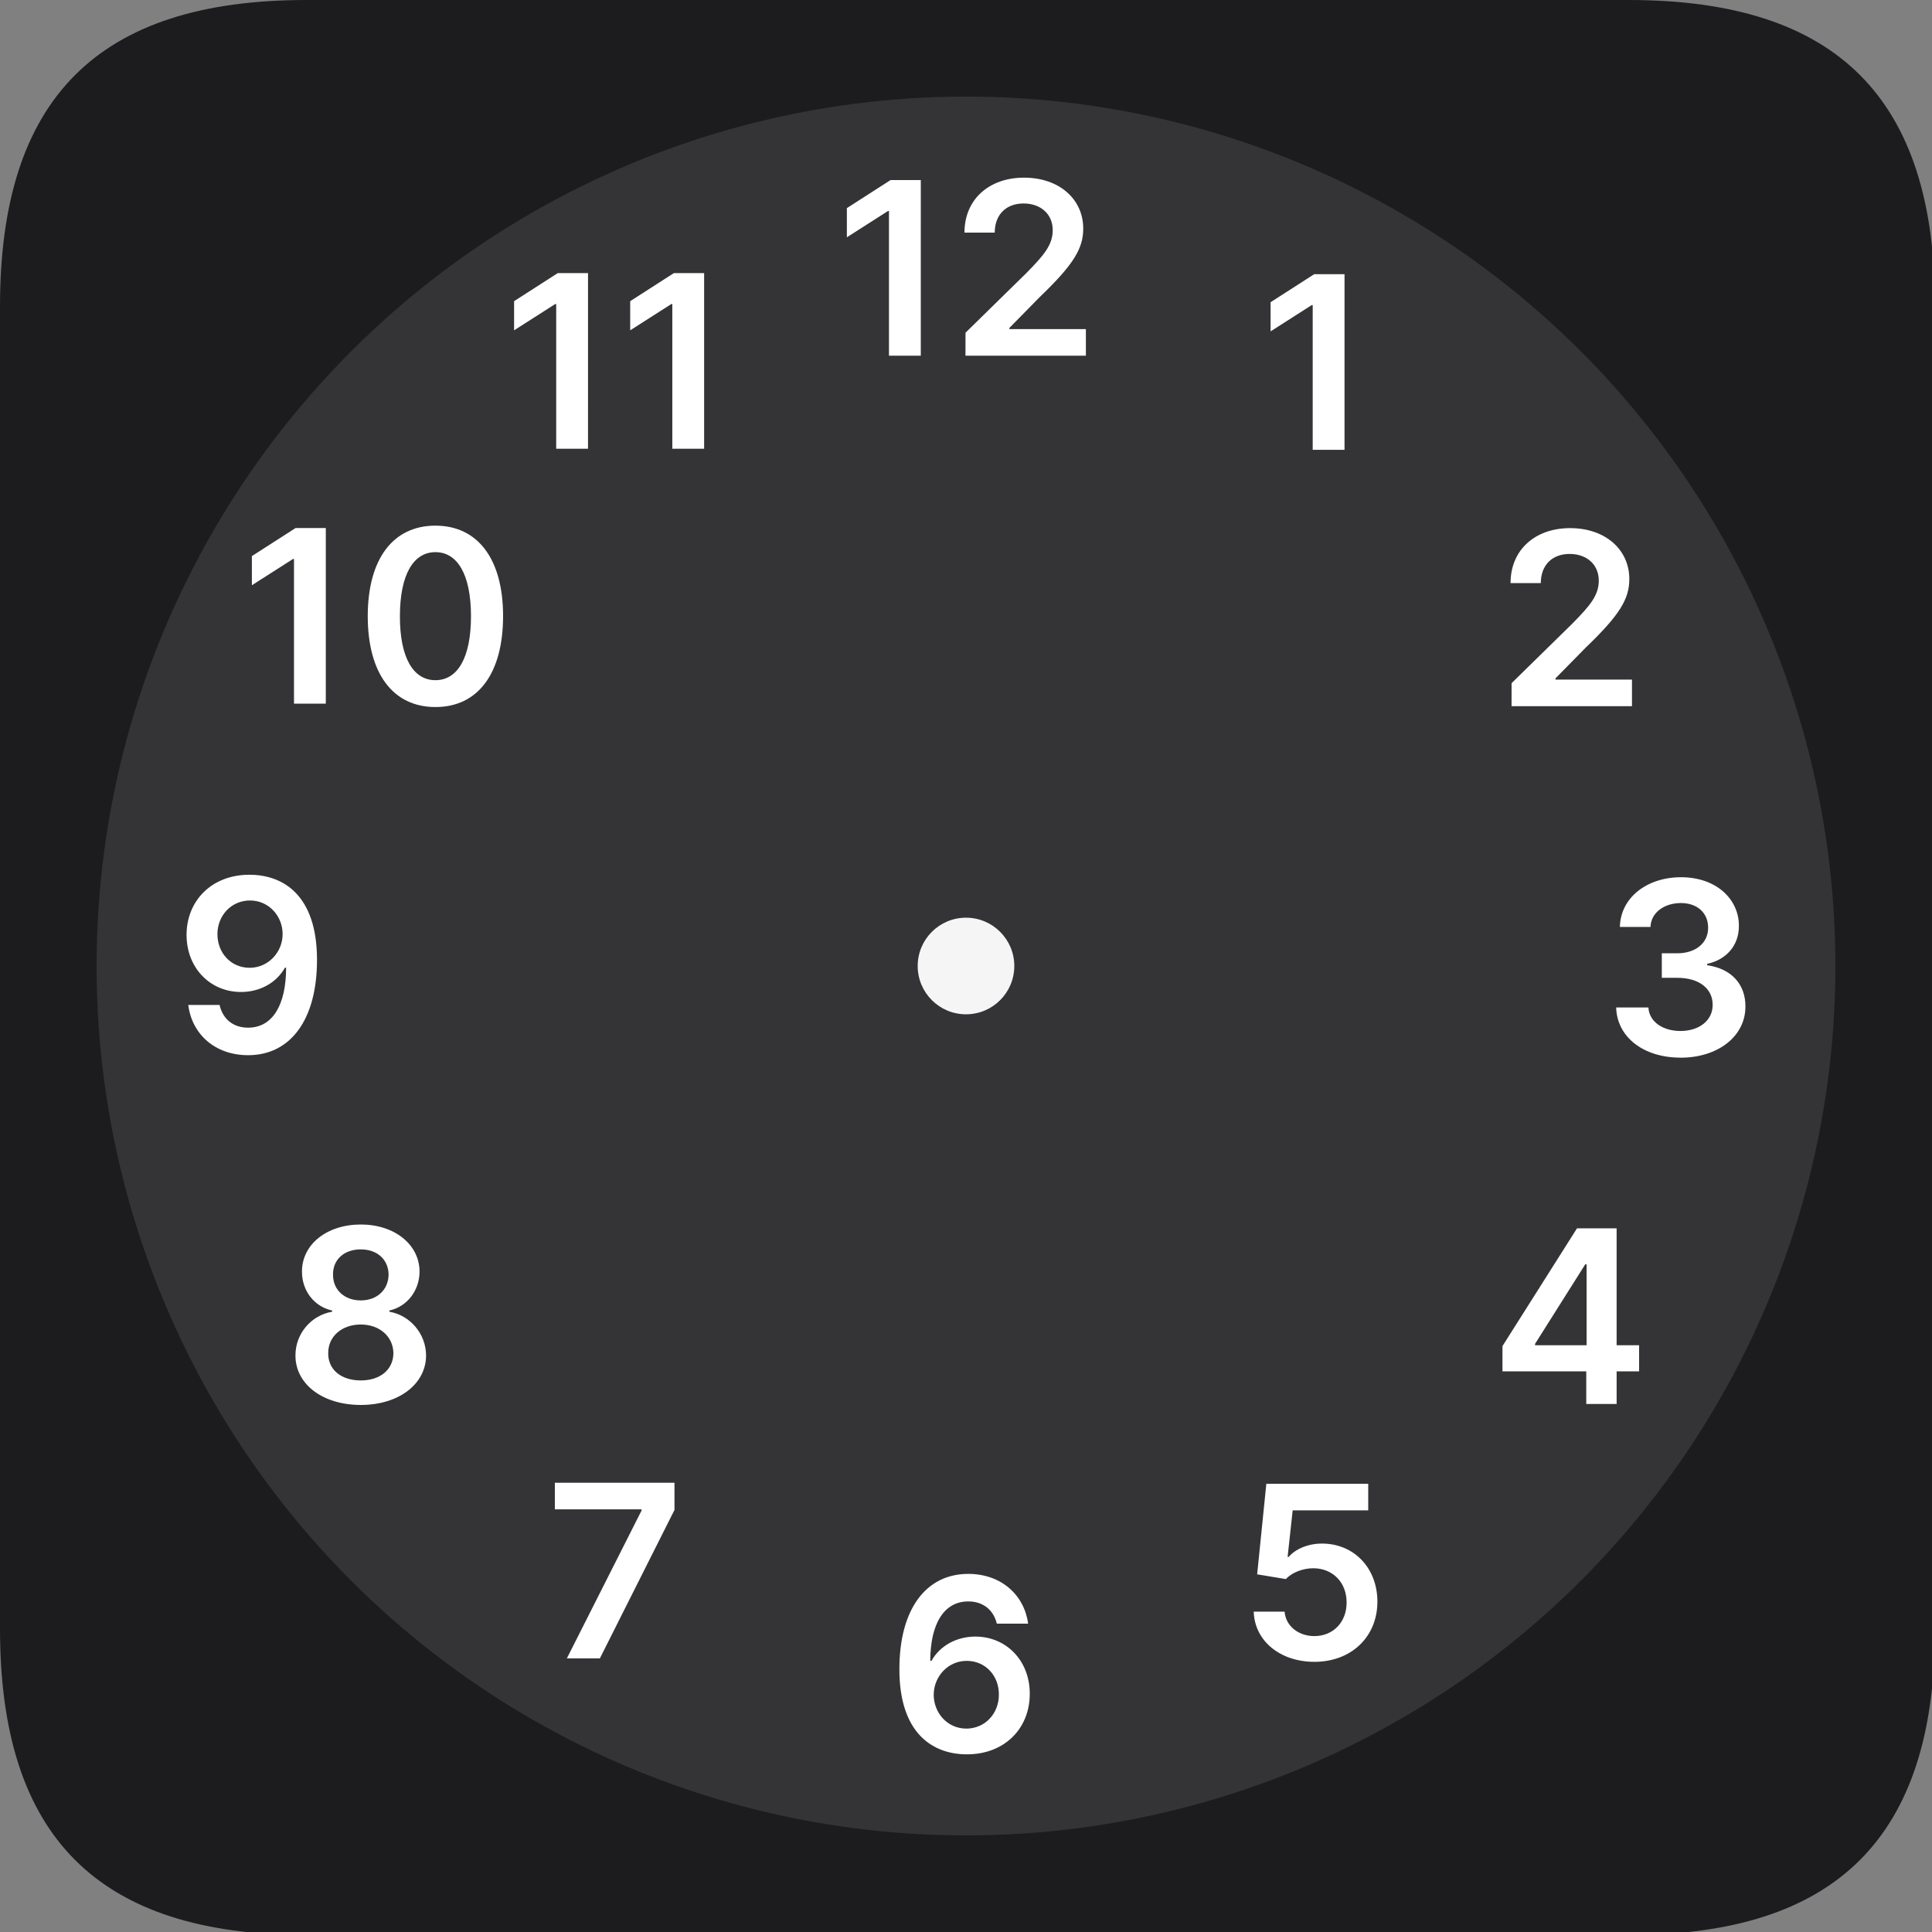 <?xml version="1.0" encoding="UTF-8" standalone="no"?>
<svg
   xmlns:osb="http://www.openswatchbook.org/uri/2009/osb"
   xmlns:dc="http://purl.org/dc/elements/1.1/"
   xmlns:cc="http://creativecommons.org/ns#"
   xmlns:rdf="http://www.w3.org/1999/02/22-rdf-syntax-ns#"
   xmlns:svg="http://www.w3.org/2000/svg"
   xmlns="http://www.w3.org/2000/svg"
   xmlns:xlink="http://www.w3.org/1999/xlink"
   xmlns:sodipodi="http://sodipodi.sourceforge.net/DTD/sodipodi-0.dtd"
   xmlns:inkscape="http://www.inkscape.org/namespaces/inkscape"
   width="600"
   height="600"
   viewBox="0 0 158.75 158.75"
   version="1.1"
   id="svg8"
   inkscape:version="1.0 (1.0+r73+1)"
   sodipodi:docname="clock.svg">
  <rect x="0" y="0" width="158.75" height="158.75" fill="#808080" stroke="none"/>
  <defs
     id="defs2">
    <rect
       x="201.083"
       y="-31.75"
       width="52.917"
       height="31.75"
       id="rect5146" />
    <rect
       x="67.659"
       y="16.149"
       width="29.961"
       height="29.604"
       id="rect4738" />
    <rect
       x="72.713"
       y="15.186"
       width="23.312"
       height="21.031"
       id="rect4732" />
    <rect
       x="75.346"
       y="16.205"
       width="17.152"
       height="15.695"
       id="rect4724" />
    <linearGradient
       id="backplate"
       osb:paint="solid">
      <stop
         style="stop-color:#14181c;stop-opacity:1;"
         offset="0"
         id="stop1697" />
    </linearGradient>
    <linearGradient
       id="linearGradient958"
       osb:paint="solid">
      <stop
         style="stop-color:#000000;stop-opacity:1;"
         offset="0"
         id="stop956" />
    </linearGradient>
    <linearGradient
       id="linearGradient952"
       osb:paint="solid">
      <stop
         style="stop-color:#000000;stop-opacity:1;"
         offset="0"
         id="stop950" />
    </linearGradient>
    <linearGradient
       id="linearGradient946"
       osb:paint="solid">
      <stop
         style="stop-color:#000000;stop-opacity:1;"
         offset="0"
         id="stop944" />
    </linearGradient>
    <linearGradient
       id="linearGradient940"
       osb:paint="solid">
      <stop
         style="stop-color:#000000;stop-opacity:1;"
         offset="0"
         id="stop938" />
    </linearGradient>
    <linearGradient
       id="linearGradient934"
       osb:paint="solid">
      <stop
         style="stop-color:#000000;stop-opacity:1;"
         offset="0"
         id="stop932" />
    </linearGradient>
    <linearGradient
       id="linearGradient928"
       osb:paint="solid">
      <stop
         style="stop-color:#000000;stop-opacity:1;"
         offset="0"
         id="stop926" />
    </linearGradient>
    <linearGradient
       id="bright"
       osb:paint="solid">
      <stop
         style="stop-color:#f2f2f2;stop-opacity:1;"
         offset="0"
         id="stop920" />
    </linearGradient>
    <style
       type="text/css"
       id="current-color-scheme">
      .ColorScheme-Text {
        color:#31363b;
        stop-color:#31363b;
      }
      .ColorScheme-Background {
        
        stop-
      }
      .ColorScheme-Highlight {
        color:#3daee9;
        stop-color:#3daee9;
      }
      .ColorScheme-ViewText {
        color:#31363b;
        stop-color:#31363b;
      }
      .ColorScheme-ViewBackground {
        color:#fcfcfc;
        stop-color:#fcfcfc;
      }
      .ColorScheme-ViewHover {
        color:#93cee9;
        stop-color:#93cee9;
      }
      .ColorScheme-ViewFocus{
        color:#3daee9;
        stop-color:#3daee9;
      }
      .ColorScheme-ButtonText {
        color:#31363b;
        stop-color:#31363b;
      }
      .ColorScheme-ButtonBackground {
        color:#eff0f1;
        stop-color:#eff0f1;
      }
      .ColorScheme-ButtonHover {
        color:#93cee9;
        stop-color:#93cee9;
      }
      .ColorScheme-ButtonFocus{
        color:#3daee9;
        stop-color:#3daee9;
      }
      </style>
    <linearGradient
       id="linearGradient5339"
       osb:paint="solid">
      <stop
         style="stop-color:#eeeeee;stop-opacity:1;"
         offset="0"
         id="stop5337" />
    </linearGradient>
    <linearGradient
       id="linearGradient5295"
       osb:paint="solid">
      <stop
         style="stop-color:#eeeeee;stop-opacity:1;"
         offset="0"
         id="stop5293" />
    </linearGradient>
    <linearGradient
       id="linearGradient5267"
       osb:paint="solid">
      <stop
         style="stop-color:#eeeeee;stop-opacity:1;"
         offset="0"
         id="stop5265" />
    </linearGradient>
    <linearGradient
       id="linearGradient5261"
       osb:paint="solid">
      <stop
         style="stop-color:#b5b9b5;stop-opacity:1;"
         offset="0"
         id="stop5259" />
    </linearGradient>
    <linearGradient
       id="hour-7"
       osb:paint="solid">
      <stop
         style="stop-color:#b4b4b4;stop-opacity:1;"
         offset="0"
         id="stop5247" />
    </linearGradient>
    <linearGradient
       id="linearGradient5057"
       osb:paint="solid">
      <stop
         style="stop-color:#f8f8f8;stop-opacity:1;"
         offset="0"
         id="stop5055" />
    </linearGradient>
    <linearGradient
       id="linearGradient5051"
       osb:paint="solid">
      <stop
         style="stop-color:#f8f8f8;stop-opacity:1;"
         offset="0"
         id="stop5049" />
    </linearGradient>
    <linearGradient
       id="linearGradient5045"
       osb:paint="solid">
      <stop
         style="stop-color:#f8f8f8;stop-opacity:1;"
         offset="0"
         id="stop5043" />
    </linearGradient>
    <linearGradient
       id="linearGradient5039"
       osb:paint="solid">
      <stop
         style="stop-color:#000000;stop-opacity:1;"
         offset="0"
         id="stop5037" />
    </linearGradient>
    <linearGradient
       id="linearGradient5033"
       osb:paint="solid">
      <stop
         style="stop-color:#ff2e13;stop-opacity:1;"
         offset="0"
         id="stop5031" />
    </linearGradient>
    <linearGradient
       inkscape:collect="always"
       id="linearGradient16255">
      <stop
         style="stop-color:#f5f4f4;stop-opacity:0.2"
         offset="0"
         id="stop16257" />
      <stop
         style="stop-color:#f5f4f4;stop-opacity:0.4"
         offset="1"
         id="stop16259" />
    </linearGradient>
    <linearGradient
       x1="-509.36"
       y1="152"
       gradientTransform="translate(906.36,-1231.362)"
       x2="-509.36"
       gradientUnits="userSpaceOnUse"
       y2="151"
       id="linearGradient5177-3-7-8">
      <stop
         offset="0"
         stop-opacity="0"
         stop-color="#fff"
         id="stop9572-3-3" />
      <stop
         offset="1"
         stop-color="#fff"
         id="stop9574-3-2" />
    </linearGradient>
    <linearGradient
       inkscape:collect="always"
       xlink:href="#linearGradient16255"
       id="linearGradient7100"
       x1="43"
       y1="1116.362"
       x2="43"
       y2="1076.362"
       gradientUnits="userSpaceOnUse"
       gradientTransform="translate(0,-452.362)" />
    <linearGradient
       inkscape:collect="always"
       xlink:href="#linearGradient16255"
       id="linearGradient7102"
       x1="30"
       y1="1076.362"
       x2="30"
       y2="1116.362"
       gradientUnits="userSpaceOnUse" />
    <linearGradient
       inkscape:collect="always"
       xlink:href="#linearGradient16255"
       id="linearGradient7406"
       gradientUnits="userSpaceOnUse"
       gradientTransform="translate(0,-452.362)"
       x1="43"
       y1="1116.362"
       x2="43"
       y2="1076.362" />
    <linearGradient
       id="otherShadow"
       inkscape:collect="always">
      <stop
         id="stop1049"
         offset="0"
         style="stop-color:#000000;stop-opacity:0.122" />
      <stop
         style="stop-color:#000000;stop-opacity:0.123"
         offset="0.327"
         id="stop1061" />
      <stop
         style="stop-color:#000000;stop-opacity:0.067"
         offset="0.527"
         id="stop1051" />
      <stop
         id="stop1053"
         offset="0.709"
         style="stop-color:#000000;stop-opacity:0.027" />
      <stop
         style="stop-color:#000000;stop-opacity:0.008;"
         offset="0.891"
         id="stop1055" />
      <stop
         id="stop1057"
         offset="1"
         style="stop-color:#000000;stop-opacity:0;" />
    </linearGradient>
    <radialGradient
       gradientUnits="userSpaceOnUse"
       gradientTransform="matrix(-2.0911871e-6,-1.666,1.667,-2.0741939e-6,40.164,-45.095)"
       r="2.381"
       fy="245.346"
       fx="-19.651"
       cy="245.346"
       cx="-19.651"
       id="radialGradient1282-7-2-2"
       xlink:href="#otherShadow"
       inkscape:collect="always" />
    <radialGradient
       inkscape:collect="always"
       xlink:href="#otherShadow"
       id="radialGradient1282-7-5-9-2"
       cx="-19.651"
       cy="245.346"
       fx="-19.651"
       fy="245.346"
       r="2.381"
       gradientTransform="matrix(-2.0911871e-6,-1.666,1.667,-2.0741939e-6,-902.437,-20.368)"
       gradientUnits="userSpaceOnUse" />
    <linearGradient
       inkscape:collect="always"
       xlink:href="#otherShadow"
       id="linearGradient3669"
       gradientUnits="userSpaceOnUse"
       gradientTransform="matrix(0.186,0,0,0.273,183.116,-435.16)"
       x1="-916.524"
       y1="-35.184"
       x2="-904.362"
       y2="-35.184" />
    <linearGradient
       inkscape:collect="always"
       xlink:href="#otherShadow"
       id="linearGradient3671"
       gradientUnits="userSpaceOnUse"
       gradientTransform="matrix(0.186,0,0,0.273,158.389,454.259)"
       x1="-916.524"
       y1="-35.184"
       x2="-904.362"
       y2="-35.184" />
    <linearGradient
       inkscape:collect="always"
       xlink:href="#otherShadow"
       id="linearGradient3673"
       gradientUnits="userSpaceOnUse"
       gradientTransform="matrix(0.326,0,0,1.389,311.444,-422.683)"
       x1="-916.524"
       y1="-35.184"
       x2="-904.362"
       y2="-35.184" />
    <linearGradient
       inkscape:collect="always"
       xlink:href="#otherShadow"
       id="linearGradient3675"
       gradientUnits="userSpaceOnUse"
       gradientTransform="matrix(0.326,0,0,1.389,286.717,519.917)"
       x1="-916.524"
       y1="-35.184"
       x2="-904.362"
       y2="-35.184" />
    <radialGradient
       inkscape:collect="always"
       xlink:href="#otherShadow"
       id="radialGradient4524"
       gradientUnits="userSpaceOnUse"
       gradientTransform="matrix(-2.0911871e-6,-1.666,1.667,-2.0741939e-6,-428.563,212.615)"
       cx="-19.651"
       cy="245.346"
       fx="-19.651"
       fy="245.346"
       r="2.381" />
    <linearGradient
       inkscape:collect="always"
       xlink:href="#otherShadow"
       id="linearGradient4526"
       gradientUnits="userSpaceOnUse"
       gradientTransform="matrix(0.186,0,0,0.273,-74.594,1.817)"
       x1="-916.524"
       y1="-35.184"
       x2="-904.362"
       y2="-35.184" />
    <linearGradient
       inkscape:collect="always"
       xlink:href="#otherShadow"
       id="linearGradient4528"
       gradientUnits="userSpaceOnUse"
       gradientTransform="matrix(0.186,0,0,0.273,416.098,17.548)"
       x1="-916.524"
       y1="-35.184"
       x2="-904.362"
       y2="-35.184" />
    <radialGradient
       inkscape:collect="always"
       xlink:href="#otherShadow"
       id="radialGradient4530"
       gradientUnits="userSpaceOnUse"
       gradientTransform="matrix(-2.0911871e-6,-1.666,1.667,-2.0741939e-6,-412.279,-278.077)"
       cx="-19.651"
       cy="245.346"
       fx="-19.651"
       fy="245.346"
       r="2.381" />
    <linearGradient
       inkscape:collect="always"
       xlink:href="#otherShadow"
       id="linearGradient4532"
       gradientUnits="userSpaceOnUse"
       gradientTransform="matrix(0.326,0,0,0.719,53.735,33.319)"
       x1="-916.524"
       y1="-35.184"
       x2="-904.362"
       y2="-35.184" />
    <linearGradient
       inkscape:collect="always"
       xlink:href="#otherShadow"
       id="linearGradient4534"
       gradientUnits="userSpaceOnUse"
       gradientTransform="matrix(0.326,0,0,0.719,544.427,17.035)"
       x1="-916.524"
       y1="-35.184"
       x2="-904.362"
       y2="-35.184" />
    <rect
       id="rect4778"
       height="29.604"
       width="29.961"
       y="16.149"
       x="67.659" />
    <rect
       x="67.659"
       y="16.149"
       width="29.961"
       height="29.604"
       id="rect4788" />
    <rect
       id="rect4798"
       height="29.604"
       width="29.961"
       y="16.149"
       x="67.659" />
    <rect
       x="67.659"
       y="16.149"
       width="29.961"
       height="29.604"
       id="rect4808" />
    <rect
       id="rect4818"
       height="29.604"
       width="29.961"
       y="16.149"
       x="67.659" />
    <rect
       x="67.659"
       y="16.149"
       width="29.961"
       height="29.604"
       id="rect4828" />
    <rect
       id="rect4838"
       height="29.604"
       width="29.961"
       y="16.149"
       x="67.659" />
    <rect
       x="67.659"
       y="16.149"
       width="29.961"
       height="29.604"
       id="rect4848" />
    <rect
       id="rect4858"
       height="29.604"
       width="29.961"
       y="16.149"
       x="67.659" />
    <rect
       x="67.659"
       y="16.149"
       width="29.961"
       height="29.604"
       id="rect4868" />
    <rect
       id="rect4878"
       height="29.604"
       width="29.961"
       y="16.149"
       x="67.659" />
    <rect
       id="rect4738-3"
       height="29.604"
       width="29.961"
       y="16.149"
       x="67.659" />
    <rect
       id="rect4925"
       height="29.604"
       width="29.961"
       y="16.149"
       x="67.659" />
    <rect
       x="67.659"
       y="16.149"
       width="29.961"
       height="29.604"
       id="rect4778-9" />
    <rect
       x="67.659"
       y="16.149"
       width="29.961"
       height="29.604"
       id="rect4928" />
    <rect
       id="rect4788-7"
       height="29.604"
       width="29.961"
       y="16.149"
       x="67.659" />
    <rect
       id="rect4931"
       height="29.604"
       width="29.961"
       y="16.149"
       x="67.659" />
    <rect
       x="67.659"
       y="16.149"
       width="29.961"
       height="29.604"
       id="rect4798-2" />
    <rect
       x="67.659"
       y="16.149"
       width="29.961"
       height="29.604"
       id="rect4934" />
    <rect
       id="rect4808-5"
       height="29.604"
       width="29.961"
       y="16.149"
       x="67.659" />
    <rect
       id="rect4937"
       height="29.604"
       width="29.961"
       y="16.149"
       x="67.659" />
    <rect
       x="67.659"
       y="16.149"
       width="29.961"
       height="29.604"
       id="rect4818-8" />
    <rect
       x="67.659"
       y="16.149"
       width="29.961"
       height="29.604"
       id="rect4940" />
    <rect
       id="rect4828-9"
       height="29.604"
       width="29.961"
       y="16.149"
       x="67.659" />
    <rect
       id="rect4943"
       height="29.604"
       width="29.961"
       y="16.149"
       x="67.659" />
    <rect
       x="67.659"
       y="16.149"
       width="29.961"
       height="29.604"
       id="rect4838-0" />
    <rect
       x="67.659"
       y="16.149"
       width="29.961"
       height="29.604"
       id="rect4946" />
    <rect
       id="rect4848-2"
       height="29.604"
       width="29.961"
       y="16.149"
       x="67.659" />
    <rect
       id="rect4949"
       height="29.604"
       width="29.961"
       y="16.149"
       x="67.659" />
    <rect
       x="67.659"
       y="16.149"
       width="29.961"
       height="29.604"
       id="rect4858-4" />
    <rect
       x="67.659"
       y="16.149"
       width="29.961"
       height="29.604"
       id="rect4952" />
    <rect
       id="rect4868-7"
       height="29.604"
       width="29.961"
       y="16.149"
       x="67.659" />
    <rect
       id="rect4955"
       height="29.604"
       width="29.961"
       y="16.149"
       x="67.659" />
    <rect
       x="67.659"
       y="16.149"
       width="29.961"
       height="29.604"
       id="rect4878-6" />
    <rect
       x="67.659"
       y="16.149"
       width="29.961"
       height="29.604"
       id="rect4958" />
    <radialGradient
       inkscape:collect="always"
       xlink:href="#otherShadow"
       id="radialGradient1282-0-8-4-3-6"
       cx="-19.765"
       cy="245.346"
       fx="-19.765"
       fy="245.346"
       r="2.381"
       gradientTransform="matrix(-3.1348587e-6,-1.222,1.222,-2.9717301e-6,-114.318,-38.107)"
       gradientUnits="userSpaceOnUse" />
    <linearGradient
       y2="-35.143"
       x2="-904.362"
       y1="-35.143"
       x1="-913.281"
       gradientTransform="matrix(0.326,0,0,1.869,284.072,280.85)"
       gradientUnits="userSpaceOnUse"
       id="linearGradient1442"
       xlink:href="#otherShadow"
       inkscape:collect="always" />
    <linearGradient
       y2="-35.213"
       x2="-904.362"
       y1="-35.213"
       x1="-913.281"
       gradientTransform="matrix(0.326,0,0,1.869,311.973,280.85)"
       gradientUnits="userSpaceOnUse"
       id="linearGradient1444"
       xlink:href="#otherShadow"
       inkscape:collect="always" />
    <radialGradient
       gradientUnits="userSpaceOnUse"
       r="3.969"
       fy="245.346"
       fx="13.951"
       cy="245.346"
       cx="13.951"
       id="radialGradient1772-3-7-2-6"
       xlink:href="#otherShadow"
       inkscape:collect="always"
       gradientTransform="matrix(0.867,0,0,0.867,1.86,32.713)" />
  </defs>
  <sodipodi:namedview
     id="base"
     pagecolor="#4c183d"
     bordercolor="#666666"
     borderopacity="1.0"
     inkscape:pageopacity="0"
     inkscape:pageshadow="2"
     inkscape:zoom="0.50000001"
     inkscape:cx="-53.481775"
     inkscape:cy="772.45605"
     inkscape:document-units="px"
     inkscape:current-layer="layer1"
     showgrid="true"
     fit-margin-top="40"
     fit-margin-left="40"
     fit-margin-right="40"
     fit-margin-bottom="40"
     units="px"
     inkscape:pagecheckerboard="true"
     inkscape:showpageshadow="false"
     inkscape:window-width="1920"
     inkscape:window-height="964"
     inkscape:window-x="0"
     inkscape:window-y="36"
     inkscape:window-maximized="1"
     inkscape:snap-global="true"
     showguides="true"
     inkscape:guide-bbox="true"
     inkscape:measure-start="0,0"
     inkscape:measure-end="0,0"
     inkscape:snap-bbox="true"
     inkscape:object-nodes="true"
     inkscape:snap-smooth-nodes="false"
     inkscape:bbox-nodes="true"
     inkscape:snap-bbox-edge-midpoints="true"
     inkscape:document-rotation="0"
     inkscape:snap-grids="true"
     inkscape:snap-bbox-midpoints="true"
     inkscape:snap-center="true">
    <inkscape:grid
       type="xygrid"
       id="grid4266" />
    <sodipodi:guide
       position="79.375,79.375"
       orientation="1,0"
       id="guide4703" />
    <sodipodi:guide
       position="79.375,79.375"
       orientation="0,-1"
       id="guide4705" />
  </sodipodi:namedview>
  <g
     inkscape:label="face"
     inkscape:groupmode="layer"
     id="g4510"
     transform="translate(229.466,-165.971)">
    <flowRoot
       xml:space="preserve"
       id="flowRoot1011"
       style="font-style:normal;font-variant:normal;font-weight:normal;font-stretch:normal;font-size:26.667px;line-height:25px;font-family:ChunkFive;-inkscape-font-specification:ChunkFive;letter-spacing:0px;word-spacing:0px;fill:#000000;fill-opacity:1;stroke:none;stroke-width:1px;stroke-linecap:butt;stroke-linejoin:miter;stroke-opacity:1"><flowRegion
         id="flowRegion1013"><rect
           id="rect1015"
           width="34.397"
           height="61.497"
           x="-185.534"
           y="269.565" /></flowRegion><flowPara
         id="flowPara1017" /></flowRoot>
  </g>
  <g
     inkscape:groupmode="layer"
     id="layer1"
     inkscape:label="hands">
    <g
       id="MinuteHand"
       transform="matrix(1,0,0,1.049,-49.212,-84.372)">
      <g
         transform="translate(109.874,-187.138)"
         id="g3492-2">
        <rect
           transform="scale(1,-1)"
           style="fill:#f5f5f5;fill-opacity:1;stroke-width:1.022;stroke-linecap:round"
           id="rect1013-6-9-0-0"
           width="2.117"
           height="56.092"
           x="11.305"
           y="-494.583" />
        <rect
           transform="rotate(90)"
           style="fill:url(#radialGradient1282-7-2-2);fill-opacity:1;stroke-width:0.391;stroke-linecap:round"
           id="rect1274-4-7-5"
           width="3.969"
           height="7.938"
           x="445.106"
           y="-16.332" />
        <rect
           y="8.395"
           x="-497.494"
           height="7.938"
           width="3.969"
           id="rect1274-4-3-5-5"
           style="fill:url(#radialGradient1282-7-5-9-2);fill-opacity:1;stroke-width:0.391;stroke-linecap:round"
           transform="rotate(-90)" />
        <rect
           transform="scale(1,-1)"
           style="fill:url(#linearGradient3669);fill-opacity:1;stroke:none;stroke-width:0.226;opacity:0.003"
           id="rect4822-8-3-8-2"
           width="1.058"
           height="10.583"
           x="13.422"
           y="-449.075" />
        <rect
           y="438.492"
           x="-11.305"
           height="10.583"
           width="1.058"
           id="rect4822-8-3-9-7-9"
           style="fill:url(#linearGradient3671);fill-opacity:1;stroke:none;stroke-width:0.226;opacity:0.003"
           transform="scale(-1,1)" />
        <rect
           y="446.958"
           x="10.247"
           height="48.683"
           width="4.233"
           id="rect1013-3-0-0"
           style="fill:#ffffff;fill-opacity:1;stroke-width:1.346;stroke-linecap:round"
           rx="2.117"
           ry="2.117" />
        <rect
           y="-493.525"
           x="14.48"
           height="44.45"
           width="1.852"
           id="rect4822-6-48-2"
           style="fill:url(#linearGradient3673);fill-opacity:1;stroke:none;stroke-width:0.673"
           transform="scale(1,-1)" />
        <rect
           transform="scale(-1,1)"
           style="fill:url(#linearGradient3675);fill-opacity:1;stroke:none;stroke-width:0.673"
           id="rect4822-6-4-0-8"
           width="1.852"
           height="44.45"
           x="-10.247"
           y="449.075" />
        <circle
           style="opacity:0.003;fill:#8b8b8b;fill-opacity:1;stroke-width:0.02;stroke-linecap:round"
           id="circle1007-7-5-4-3"
           cx="12.363"
           cy="438.492"
           r="3.969" />
      </g>
      <path
         sodipodi:nodetypes="ccccc"
         inkscape:connector-curvature="0"
         id="rect5024-7-4-0"
         d="m 118.269,246.989 h 7.938 V 328.295 h -7.938 z"
         style="fill:none;fill-opacity:0.236;fill-rule:nonzero;stroke:none;stroke-width:0.601;stroke-linecap:square;stroke-miterlimit:4;stroke-dasharray:none;stroke-dashoffset:0;stroke-opacity:1" />
    </g>
    <g
       id="HourHand"
       transform="translate(-49.213,-71.437)">
      <g
         id="g4518"
         transform="translate(113.843,-211.479)">
        <g
           style="opacity:1"
           id="g4514"
           transform="rotate(-90,110.392,366.393)">
          <rect
             style="opacity:1;fill:url(#radialGradient4524);fill-opacity:1;stroke-width:0.391;stroke-linecap:round"
             id="rect4498"
             width="3.969"
             height="7.938"
             x="-23.62"
             y="241.377" />
          <rect
             y="-13.951"
             x="-246.404"
             height="34.925"
             width="2.117"
             id="rect4500"
             style="opacity:1;fill:#f5f5f5;fill-opacity:1;stroke-width:0.806;stroke-linecap:round"
             transform="matrix(0,-1,-1,0,0,0)" />
          <rect
             transform="matrix(0,-1,-1,0,0,0)"
             style="opacity:0.003;fill:url(#linearGradient4526);fill-opacity:1;stroke:none;stroke-width:0.226"
             id="rect4502"
             width="1.058"
             height="8.731"
             x="-244.288"
             y="-12.099" />
          <rect
             y="3.632"
             x="246.404"
             height="8.731"
             width="1.058"
             id="rect4504"
             style="opacity:0.003;fill:url(#linearGradient4528);fill-opacity:1;stroke:none;stroke-width:0.226"
             transform="matrix(0,1,1,0,0,0)" />
          <rect
             y="-249.315"
             x="-7.336"
             height="7.938"
             width="3.969"
             id="rect4506"
             style="opacity:1;fill:url(#radialGradient4530);fill-opacity:1;stroke-width:0.391;stroke-linecap:round"
             transform="scale(-1)" />
          <rect
             style="opacity:1;fill:#ffffff;fill-opacity:1;stroke-width:1.007;stroke-linecap:round"
             id="rect4508"
             width="4.233"
             height="27.252"
             x="-247.463"
             y="-21.768"
             transform="rotate(-90)"
             rx="2.117"
             ry="2.117" />
          <rect
             y="-3.368"
             x="-243.229"
             height="23.019"
             width="1.852"
             id="rect4510"
             style="opacity:1;fill:url(#linearGradient4532);fill-opacity:1;stroke:none;stroke-width:0.484"
             transform="matrix(0,-1,-1,0,0,0)" />
          <rect
             transform="matrix(0,1,1,0,0,0)"
             style="opacity:1;fill:url(#linearGradient4534);fill-opacity:1;stroke:none;stroke-width:0.484"
             id="rect4512"
             width="1.852"
             height="23.019"
             x="247.463"
             y="-19.651" />
        </g>
        <circle
           style="opacity:0.003;fill:#f5f5f5;fill-opacity:1;stroke-width:0.02;stroke-linecap:round"
           id="circle4516"
           cx="-10.655"
           cy="462.198"
           r="3.969" />
      </g>
      <path
         sodipodi:nodetypes="ccccc"
         inkscape:connector-curvature="0"
         id="path4520"
         d="m 99.219,246.724 h 7.937 V 328.295 h -7.937 z"
         style="fill:none;fill-opacity:0.236;fill-rule:nonzero;stroke:none;stroke-width:0.601;stroke-linecap:square;stroke-miterlimit:4;stroke-dasharray:none;stroke-dashoffset:0;stroke-opacity:1" />
    </g>
    <g
       id="ClockFace">
      <g
         id="CornerStyle">
        <path
           transform="scale(0.265)"
           d="M 95 0 C 30.4 -9.4739031e-15 0 30.4 0 95 L 0 505 C -9.4739031e-15 569.6 30.4 600 95 600 L 505 600 C 569.6 600 600 569.6 600 505 L 600 95 C 600 30.4 569.6 0 505 0 L 95 0 z "
           style="fill:#1c1c1e;fill-opacity:1;fill-rule:evenodd;stroke-width:5"
           id="use1061" />
      </g>
      <circle
         style="fill:#343436;fill-opacity:1;stroke-width:0.357;stroke-linecap:round"
         id="path999-7"
         cx="-150.091"
         cy="245.346"
         r="71.438"
         transform="translate(229.466,-165.971)" />
      <g
         transform="translate(-3.513,0.047)"
         id="numbers"
         style="fill:#ffffff;fill-opacity:1">
        <g
           aria-label="12"
           transform="translate(0.319,-5.332)"
           id="text4736"
           style="font-style:normal;font-variant:normal;font-weight:normal;font-stretch:normal;font-size:19.844px;line-height:1.25;font-family:sans-serif;-inkscape-font-specification:sans-serif;text-align:center;text-anchor:middle;white-space:pre;shape-inside:url(#rect4738);fill:#ffffff;fill-opacity:1;stroke:none">
          <path
             d="M 78.855,20.081 H 76.367 L 72.78,22.386 v 2.396 l 3.375,-2.156 h 0.085 v 11.888 h 2.614 z"
             style="font-style:normal;font-variant:normal;font-weight:600;font-stretch:normal;font-family:Inter;-inkscape-font-specification:'Inter Semi-Bold';text-align:center;text-anchor:middle;fill:#ffffff;fill-opacity:1"
             id="path5297" />
          <path
             d="m 82.526,34.513 h 9.894 v -2.185 h -6.286 v -0.099 l 2.488,-2.53 c 2.805,-2.692 3.58,-4.003 3.58,-5.63 0,-2.417 -1.966,-4.186 -4.869,-4.186 -2.861,0 -4.89,1.776 -4.89,4.517 h 2.488 c 0,-1.473 0.93,-2.396 2.368,-2.396 1.374,0 2.396,0.839 2.396,2.199 0,1.205 -0.733,2.065 -2.156,3.509 l -5.01,4.912 z"
             style="font-style:normal;font-variant:normal;font-weight:600;font-stretch:normal;font-family:Inter;-inkscape-font-specification:'Inter Semi-Bold';text-align:center;text-anchor:middle;fill:#ffffff;fill-opacity:1"
             id="path5299" />
        </g>
        <g
           aria-label="1"
           transform="translate(28.971,2.4)"
           id="text4772"
           style="font-style:normal;font-variant:normal;font-weight:normal;font-stretch:normal;font-size:19.844px;line-height:1.25;font-family:sans-serif;-inkscape-font-specification:sans-serif;text-align:center;text-anchor:middle;white-space:pre;shape-inside:url(#rect4778);fill:#ffffff;fill-opacity:1;stroke:none">
          <path
             d="m 85.02,20.081 h -2.488 l -3.587,2.304 v 2.396 l 3.375,-2.156 h 0.085 v 11.888 h 2.614 z"
             style="font-style:normal;font-variant:normal;font-weight:600;font-stretch:normal;font-family:Inter;-inkscape-font-specification:'Inter Semi-Bold';text-align:center;text-anchor:middle;fill:#ffffff;fill-opacity:1"
             id="path5302" />
        </g>
        <g
           aria-label="2"
           transform="translate(49.961,23.465)"
           id="text4782"
           style="font-style:normal;font-variant:normal;font-weight:normal;font-stretch:normal;font-size:19.844px;line-height:1.25;font-family:sans-serif;-inkscape-font-specification:sans-serif;text-align:center;text-anchor:middle;white-space:pre;shape-inside:url(#rect4788);fill:#ffffff;fill-opacity:1;stroke:none">
          <path
             d="m 77.755,34.513 h 9.894 v -2.185 h -6.286 v -0.099 l 2.488,-2.53 c 2.805,-2.692 3.58,-4.003 3.58,-5.63 0,-2.417 -1.966,-4.186 -4.869,-4.186 -2.861,0 -4.89,1.776 -4.89,4.517 H 80.158 c 0,-1.473 0.93,-2.396 2.368,-2.396 1.374,0 2.396,0.839 2.396,2.199 0,1.205 -0.733,2.065 -2.156,3.509 l -5.01,4.912 z"
             style="font-style:normal;font-variant:normal;font-weight:600;font-stretch:normal;font-family:Inter;-inkscape-font-specification:'Inter Semi-Bold';text-align:center;text-anchor:middle;fill:#ffffff;fill-opacity:1"
             id="path5305" />
        </g>
        <g
           aria-label="3"
           transform="translate(58.97,52.151)"
           id="text4792"
           style="font-style:normal;font-variant:normal;font-weight:normal;font-stretch:normal;font-size:19.844px;line-height:1.25;font-family:sans-serif;-inkscape-font-specification:sans-serif;text-align:center;text-anchor:middle;white-space:pre;shape-inside:url(#rect4798);fill:#ffffff;fill-opacity:1;stroke:none">
          <path
             d="m 82.635,34.711 c 3.087,0 5.334,-1.769 5.327,-4.207 0.007,-1.804 -1.12,-3.101 -3.143,-3.39 v -0.113 c 1.564,-0.338 2.614,-1.501 2.607,-3.122 0.007,-2.199 -1.867,-3.996 -4.75,-3.996 -2.805,0 -4.975,1.67 -5.031,4.087 h 2.516 c 0.042,-1.212 1.17,-1.966 2.502,-1.966 1.346,0 2.241,0.817 2.234,2.029 0.007,1.261 -1.036,2.1 -2.53,2.1 H 81.092 v 2.015 h 1.275 c 1.825,0 2.91,0.916 2.903,2.22 0.007,1.275 -1.099,2.149 -2.643,2.149 -1.452,0 -2.572,-0.754 -2.636,-1.931 h -2.65 c 0.07,2.438 2.248,4.122 5.292,4.122 z"
             style="font-style:normal;font-variant:normal;font-weight:600;font-stretch:normal;font-family:Inter;-inkscape-font-specification:'Inter Semi-Bold';text-align:center;text-anchor:middle;fill:#ffffff;fill-opacity:1"
             id="path5308" />
        </g>
        <g
           aria-label="4"
           transform="translate(49.915,80.803)"
           id="text4802"
           style="font-style:normal;font-variant:normal;font-weight:normal;font-stretch:normal;font-size:19.844px;line-height:1.25;font-family:sans-serif;-inkscape-font-specification:sans-serif;text-align:center;text-anchor:middle;white-space:pre;shape-inside:url(#rect4808);fill:#ffffff;fill-opacity:1;stroke:none">
          <path
             d="m 77.054,31.835 h 6.885 v 2.678 h 2.495 v -2.678 h 1.846 V 29.686 H 86.433 V 20.081 H 83.178 l -6.124,9.675 z m 6.913,-2.149 h -4.235 v -0.113 l 4.122,-6.532 h 0.113 z"
             style="font-style:normal;font-variant:normal;font-weight:600;font-stretch:normal;font-family:Inter;-inkscape-font-specification:'Inter Semi-Bold';text-align:center;text-anchor:middle;fill:#ffffff;fill-opacity:1"
             id="path5311" />
        </g>
        <g
           aria-label="5"
           transform="translate(28.85,101.793)"
           id="text4812"
           style="font-style:normal;font-variant:normal;font-weight:normal;font-stretch:normal;font-size:19.844px;line-height:1.25;font-family:sans-serif;-inkscape-font-specification:sans-serif;text-align:center;text-anchor:middle;white-space:pre;shape-inside:url(#rect4818);fill:#ffffff;fill-opacity:1;stroke:none">
          <path
             d="m 82.663,34.711 c 3.051,0 5.179,-2.072 5.179,-4.94 0,-2.776 -1.931,-4.778 -4.552,-4.778 -1.17,0 -2.206,0.465 -2.741,1.099 h -0.085 l 0.416,-3.826 h 6.208 v -2.185 h -8.372 l -0.754,7.441 2.361,0.388 c 0.486,-0.536 1.402,-0.895 2.269,-0.888 1.586,0.007 2.727,1.177 2.72,2.812 0.007,1.614 -1.106,2.762 -2.65,2.762 -1.304,0 -2.354,-0.824 -2.445,-2.008 h -2.537 c 0.07,2.396 2.163,4.122 4.982,4.122 z"
             style="font-style:normal;font-variant:normal;font-weight:600;font-stretch:normal;font-family:Inter;-inkscape-font-specification:'Inter Semi-Bold';text-align:center;text-anchor:middle;fill:#ffffff;fill-opacity:1"
             id="path5314" />
        </g>
        <g
           aria-label="6"
           transform="translate(0.15,109.393)"
           id="text4822"
           style="font-style:normal;font-variant:normal;font-weight:normal;font-stretch:normal;font-size:19.844px;line-height:1.25;font-family:sans-serif;-inkscape-font-specification:sans-serif;text-align:center;text-anchor:middle;white-space:pre;shape-inside:url(#rect4828);fill:#ffffff;fill-opacity:1;stroke:none">
          <path
             d="m 82.776,34.711 c 3.115,0.021 5.208,-2.121 5.201,-4.975 0.007,-2.727 -1.938,-4.7 -4.468,-4.7 -1.55,0 -2.917,0.754 -3.608,1.994 h -0.099 c 0.007,-3.037 1.12,-4.883 3.122,-4.883 1.24,0 2.079,0.719 2.347,1.825 h 2.572 c -0.31,-2.332 -2.192,-4.087 -4.919,-4.087 -3.467,0 -5.659,2.889 -5.659,7.822 -0.007,5.292 2.741,6.99 5.511,7.005 z m -0.014,-2.114 c -1.543,0 -2.671,-1.275 -2.678,-2.783 0.014,-1.515 1.184,-2.783 2.713,-2.783 1.529,0 2.65,1.212 2.643,2.762 0.007,1.578 -1.149,2.805 -2.678,2.805 z"
             style="font-style:normal;font-variant:normal;font-weight:600;font-stretch:normal;font-family:Inter;-inkscape-font-specification:'Inter Semi-Bold';text-align:center;text-anchor:middle;fill:#ffffff;fill-opacity:1"
             id="path5317" />
        </g>
        <g
           aria-label="7"
           transform="translate(-28.535,101.707)"
           id="text4832"
           style="font-style:normal;font-variant:normal;font-weight:normal;font-stretch:normal;font-size:19.844px;line-height:1.25;font-family:sans-serif;-inkscape-font-specification:sans-serif;text-align:center;text-anchor:middle;white-space:pre;shape-inside:url(#rect4838);fill:#ffffff;fill-opacity:1;stroke:none">
          <path
             d="m 78.626,34.513 h 2.713 l 6.131,-12.198 v -2.234 h -9.83 v 2.185 h 7.124 v 0.099 z"
             style="font-style:normal;font-variant:normal;font-weight:600;font-stretch:normal;font-family:Inter;-inkscape-font-specification:'Inter Semi-Bold';text-align:center;text-anchor:middle;fill:#ffffff;fill-opacity:1"
             id="path5320" />
        </g>
        <g
           aria-label="8"
           transform="translate(-49.482,80.685)"
           id="text4842"
           style="font-style:normal;font-variant:normal;font-weight:normal;font-stretch:normal;font-size:19.844px;line-height:1.25;font-family:sans-serif;-inkscape-font-specification:sans-serif;text-align:center;text-anchor:middle;white-space:pre;shape-inside:url(#rect4848);fill:#ffffff;fill-opacity:1;stroke:none">
          <path
             d="m 82.642,34.711 c 3.122,0 5.356,-1.719 5.363,-4.066 -0.007,-1.804 -1.339,-3.312 -3.016,-3.594 v -0.099 c 1.459,-0.324 2.473,-1.635 2.48,-3.199 -0.007,-2.22 -2.051,-3.869 -4.827,-3.869 -2.798,0 -4.841,1.642 -4.834,3.869 -0.007,1.564 0.994,2.875 2.48,3.199 v 0.099 c -1.705,0.282 -3.023,1.79 -3.016,3.594 -0.007,2.347 2.22,4.066 5.37,4.066 z m 0,-2.015 c -1.635,0 -2.692,-0.902 -2.678,-2.234 -0.014,-1.381 1.12,-2.361 2.678,-2.361 1.536,0 2.664,0.987 2.678,2.361 -0.014,1.332 -1.064,2.234 -2.678,2.234 z m 0,-6.575 c -1.339,0 -2.297,-0.867 -2.283,-2.121 -0.014,-1.24 0.916,-2.072 2.283,-2.072 1.346,0 2.269,0.832 2.283,2.072 -0.014,1.261 -0.965,2.121 -2.283,2.121 z"
             style="font-style:normal;font-variant:normal;font-weight:600;font-stretch:normal;font-family:Inter;-inkscape-font-specification:'Inter Semi-Bold';text-align:center;text-anchor:middle;fill:#ffffff;fill-opacity:1"
             id="path5323" />
        </g>
        <g
           aria-label="9"
           transform="translate(-58.451,51.946)"
           id="text4852"
           style="font-style:normal;font-variant:normal;font-weight:normal;font-stretch:normal;font-size:19.844px;line-height:1.25;font-family:sans-serif;-inkscape-font-specification:sans-serif;text-align:center;text-anchor:middle;white-space:pre;shape-inside:url(#rect4858);fill:#ffffff;fill-opacity:1;stroke:none">
          <path
             d="m 82.501,19.884 c -3.129,-0.021 -5.208,2.128 -5.208,4.947 0.007,2.72 1.945,4.686 4.475,4.686 1.557,0 2.91,-0.754 3.608,-1.994 h 0.099 c -0.007,3.087 -1.127,4.926 -3.122,4.926 -1.247,0 -2.086,-0.719 -2.347,-1.867 h -2.572 c 0.296,2.389 2.185,4.129 4.919,4.129 3.46,0 5.666,-2.889 5.659,-7.857 -0.007,-5.257 -2.741,-6.955 -5.511,-6.969 z m 0.007,2.114 c 1.543,0 2.678,1.283 2.678,2.755 0.007,1.494 -1.184,2.776 -2.706,2.776 -1.536,0 -2.643,-1.212 -2.65,-2.755 0,-1.55 1.149,-2.776 2.678,-2.776 z"
             style="font-style:normal;font-variant:normal;font-weight:600;font-stretch:normal;font-family:Inter;-inkscape-font-specification:'Inter Semi-Bold';text-align:center;text-anchor:middle;fill:#ffffff;fill-opacity:1"
             id="path5326" />
        </g>
        <g
           aria-label="10"
           transform="translate(-48.119,23.261)"
           id="text4862"
           style="font-style:normal;font-variant:normal;font-weight:normal;font-stretch:normal;font-size:19.844px;line-height:1.25;font-family:sans-serif;-inkscape-font-specification:sans-serif;text-align:center;text-anchor:middle;white-space:pre;shape-inside:url(#rect4868);fill:#ffffff;fill-opacity:1;stroke:none">
          <path
             d="m 78.404,20.081 h -2.488 l -3.587,2.304 v 2.396 l 3.375,-2.156 h 0.085 v 11.888 h 2.614 z"
             style="font-style:normal;font-variant:normal;font-weight:600;font-stretch:normal;font-family:Inter;-inkscape-font-specification:'Inter Semi-Bold';text-align:center;text-anchor:middle;fill:#ffffff;fill-opacity:1"
             id="path5329" />
          <path
             d="m 87.409,34.788 c 3.481,0.007 5.56,-2.741 5.56,-7.477 0,-4.707 -2.093,-7.427 -5.56,-7.427 -3.467,0 -5.553,2.713 -5.56,7.427 0,4.728 2.079,7.477 5.56,7.477 z m 0,-2.206 c -1.797,0 -2.924,-1.804 -2.917,-5.271 0.007,-3.439 1.127,-5.25 2.917,-5.25 1.797,0 2.917,1.811 2.924,5.25 0,3.467 -1.12,5.271 -2.924,5.271 z"
             style="font-style:normal;font-variant:normal;font-weight:600;font-stretch:normal;font-family:Inter;-inkscape-font-specification:'Inter Semi-Bold';text-align:center;text-anchor:middle;fill:#ffffff;fill-opacity:1"
             id="path5331" />
        </g>
        <g
           aria-label="11"
           transform="translate(-28.42,2.314)"
           id="text4872"
           style="font-style:normal;font-variant:normal;font-weight:normal;font-stretch:normal;font-size:19.844px;line-height:1.25;font-family:sans-serif;-inkscape-font-specification:sans-serif;text-align:center;text-anchor:middle;white-space:pre;shape-inside:url(#rect4878);fill:#ffffff;fill-opacity:1;stroke:none">
          <path
             d="m 80.25,20.081 h -2.488 l -3.587,2.304 v 2.396 l 3.375,-2.156 h 0.085 v 11.888 h 2.614 z"
             style="font-style:normal;font-variant:normal;font-weight:600;font-stretch:normal;font-family:Inter;-inkscape-font-specification:'Inter Semi-Bold';text-align:center;text-anchor:middle;fill:#ffffff;fill-opacity:1"
             id="path5334" />
          <path
             d="m 89.791,20.081 h -2.488 l -3.587,2.304 v 2.396 l 3.375,-2.156 h 0.085 v 11.888 h 2.614 z"
             style="font-style:normal;font-variant:normal;font-weight:600;font-stretch:normal;font-family:Inter;-inkscape-font-specification:'Inter Semi-Bold';text-align:center;text-anchor:middle;fill:#ffffff;fill-opacity:1"
             id="path5336" />
        </g>
      </g>
      <circle
         r="3.969"
         cy="79.375"
         cx="79.375"
         id="circle1016"
         style="fill:#f5f5f5;fill-opacity:1;stroke-width:0.02;stroke-linecap:round" />
    </g>
    <g
       id="SecondHand"
       transform="matrix(1,0,0,1.049,-68.792,-81.028)"
       comment="stretch original asset by 1.05x">
      <g
         id="g2415-5-9-5">
        <g
           id="secondly-1-4-1-0"
           transform="rotate(180,47.986,248.35)">
          <circle
             r="3.44"
             cy="245.346"
             cx="13.951"
             id="circle1446-8"
             style="opacity:1;fill:#fef4e8;fill-opacity:1;stroke-width:0.017;stroke-linecap:round" />
          <rect
             style="opacity:1;fill:url(#radialGradient1282-0-8-4-3-6);fill-opacity:1;stroke-width:0.28;stroke-linecap:round"
             id="rect1274-0-8-8-2-1"
             width="2.91"
             height="5.821"
             x="182.64"
             y="-16.861"
             transform="rotate(90)" />
          <rect
             style="opacity:1;fill:#f59120;fill-opacity:1;stroke-width:1.118;stroke-linecap:round"
             id="rect1013-6-7-5-5-9-1-7-2"
             width="2.117"
             height="60.854"
             x="12.893"
             y="184.492"
             rx="1.058"
             ry="1.058" />
          <rect
             y="185.55"
             x="-12.893"
             height="59.796"
             width="1.852"
             id="rect4822-87-3-2-0-2"
             style="opacity:1;fill:url(#linearGradient1442);fill-opacity:1;stroke:none;stroke-width:0.781"
             transform="scale(-1,1)" />
          <rect
             style="opacity:1;fill:url(#linearGradient1444);fill-opacity:1;stroke:none;stroke-width:0.781"
             id="rect4822-87-1-3-8-9-6"
             width="1.852"
             height="59.796"
             x="15.009"
             y="185.55" />
          <circle
             r="3.44"
             cy="245.346"
             cx="13.951"
             id="circle1764-3-9-3-9"
             style="opacity:1;fill:url(#radialGradient1772-3-7-2-6);fill-opacity:1;stroke-width:0.017;stroke-linecap:round" />
          <circle
             style="opacity:1;fill:#f59120;fill-opacity:1;stroke-width:0.013;stroke-linecap:round"
             id="circle1009-8-3-6-1"
             cx="13.951"
             cy="245.346"
             r="2.646" />
          <circle
             r="1.323"
             cy="245.346"
             cx="13.951"
             id="circle1011-6-6-0-0"
             style="opacity:1;fill:#5c5c5c;fill-opacity:1;stroke-width:0.007;stroke-linecap:round" />
        </g>
        <path
           style="opacity:0.099;fill:none;fill-opacity:1;fill-rule:nonzero;stroke:none;stroke-width:0.601;stroke-linecap:square;stroke-miterlimit:4;stroke-dasharray:none;stroke-dashoffset:0;stroke-opacity:1"
           d="m 78.581,247.782 h 6.879 v 75.856 h -6.879 z"
           id="rect5024-78-8-6-4"
           inkscape:connector-curvature="0"
           sodipodi:nodetypes="ccccc" />
      </g>
      <path
         style="opacity:0.099;fill:none;fill-opacity:1;fill-rule:nonzero;stroke:none;stroke-width:0.601;stroke-linecap:square;stroke-miterlimit:4;stroke-dasharray:none;stroke-dashoffset:0;stroke-opacity:1"
         d="m 78.581,247.782 h 6.879 v 75.856 h -6.879 z"
         id="rect5024-5-9-2"
         inkscape:connector-curvature="0"
         sodipodi:nodetypes="ccccc" />
    </g>
  </g>
  <g
     inkscape:groupmode="layer"
     id="layer2"
     inkscape:label="Glass"
     style="display:inline" />
</svg>
